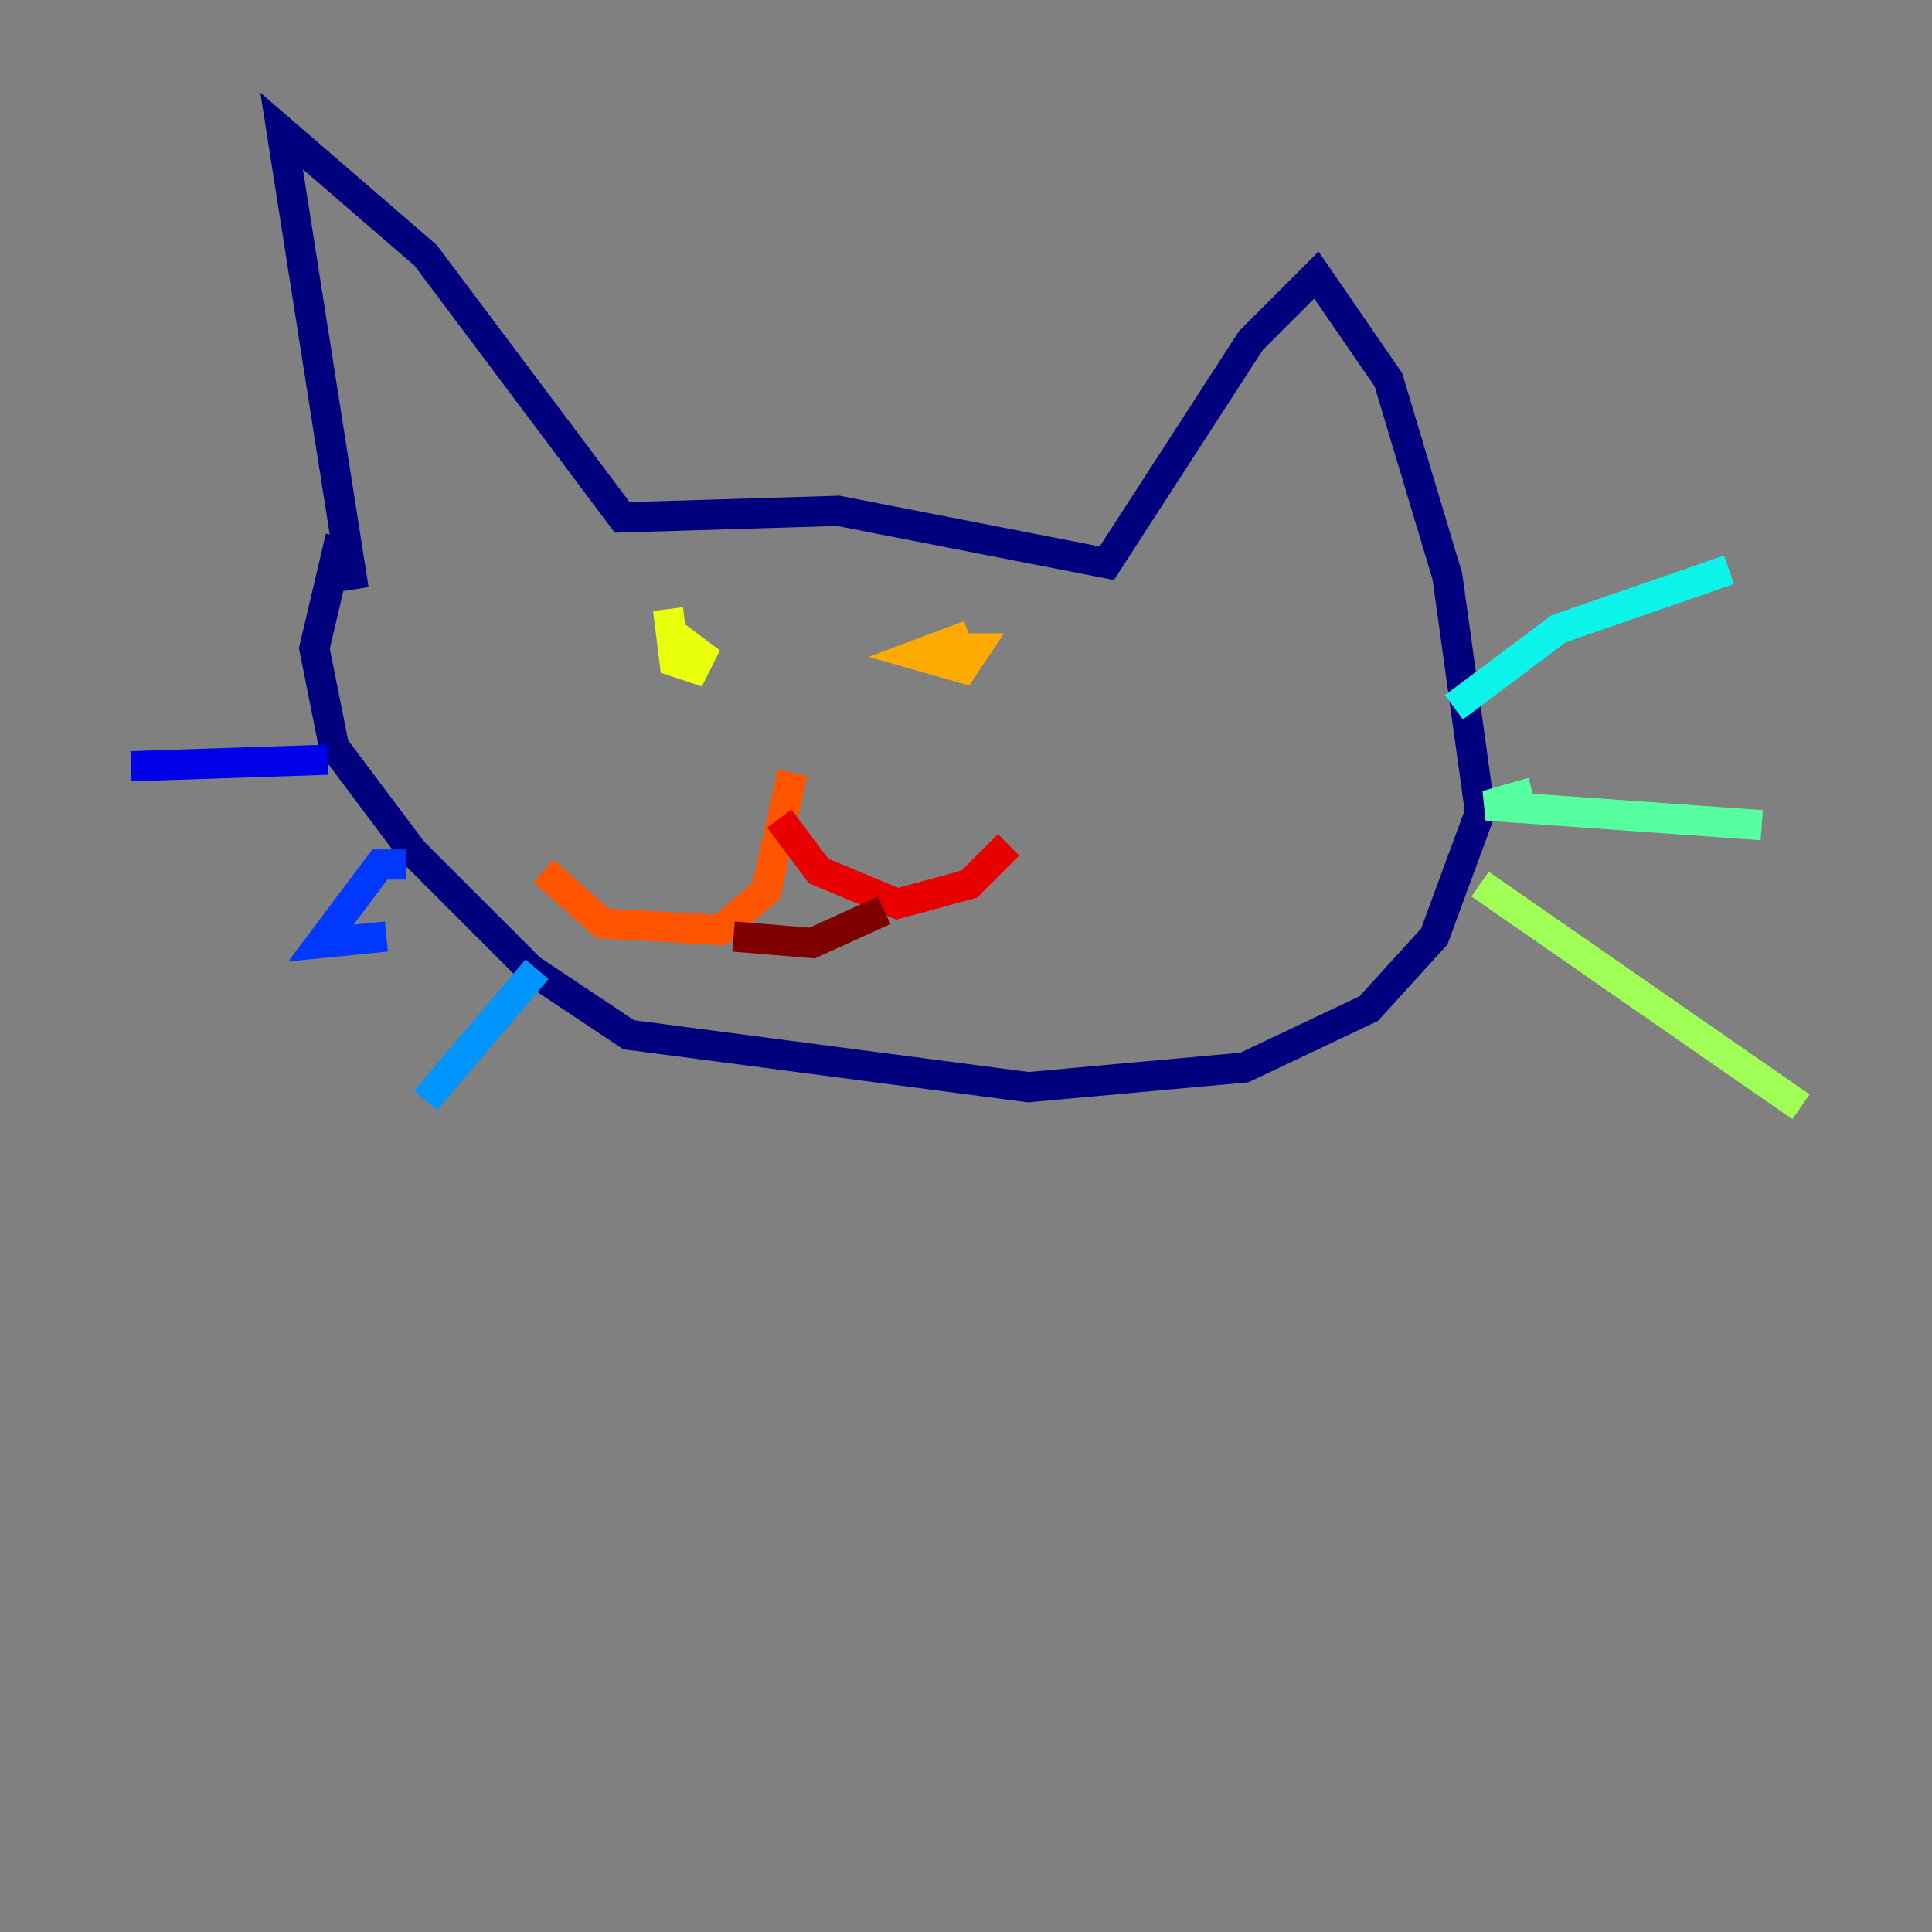 <?xml version="1.0" encoding="utf-8" ?>
<svg baseProfile="tiny" height="128" version="1.2" viewBox="0,0,128,128" width="128" xmlns="http://www.w3.org/2000/svg" xmlns:ev="http://www.w3.org/2001/xml-events" xmlns:xlink="http://www.w3.org/1999/xlink"><rect x="0" y="0" width="128" height="128" fill="#808080" stroke="none"/><defs /><polyline fill="none" points="23.43,39.051 18.658,8.678 28.203,16.922 41.22,34.278 55.539,33.844 73.329,37.315 82.875,22.563 87.214,18.224 91.986,25.166 95.891,38.183 98.061,53.803 95.024,62.047 90.685,66.82 82.441,70.725 68.122,72.027 41.654,68.556 35.146,64.217 27.336,56.407 22.129,49.464 20.827,42.956 22.563,35.58" stroke="#00007f" stroke-width="2" /><polyline fill="none" points="21.695,50.332 8.678,50.766" stroke="#0000e8" stroke-width="2" /><polyline fill="none" points="26.902,57.275 25.166,57.275 21.261,62.481 25.6,62.047" stroke="#0038ff" stroke-width="2" /><polyline fill="none" points="35.58,64.217 28.203,72.895" stroke="#0094ff" stroke-width="2" /><polyline fill="none" points="99.797,44.258 96.325,46.861 103.268,41.654 114.549,37.749" stroke="#0cf4ea" stroke-width="2" /><polyline fill="none" points="101.532,52.502 98.495,53.37 116.719,54.671" stroke="#56ffa0" stroke-width="2" /><polyline fill="none" points="98.061,58.576 119.322,73.329" stroke="#a0ff56" stroke-width="2" /><polyline fill="none" points="44.258,40.352 44.691,43.824 45.993,44.258 46.427,43.39 44.691,42.088 45.993,43.39" stroke="#eaff0c" stroke-width="2" /><polyline fill="none" points="64.217,42.088 60.746,43.39 63.783,44.258 64.651,42.956 62.047,42.956" stroke="#ffaa00" stroke-width="2" /><polyline fill="none" points="52.502,51.2 50.766,59.01 47.729,61.614 39.919,61.18 36.014,57.709" stroke="#ff5500" stroke-width="2" /><polyline fill="none" points="51.634,54.237 54.237,57.709 59.444,59.878 64.217,58.576 66.82,55.973" stroke="#e80000" stroke-width="2" /><polyline fill="none" points="48.597,62.047 53.803,62.481 58.576,60.312" stroke="#7f0000" stroke-width="2" /></svg>